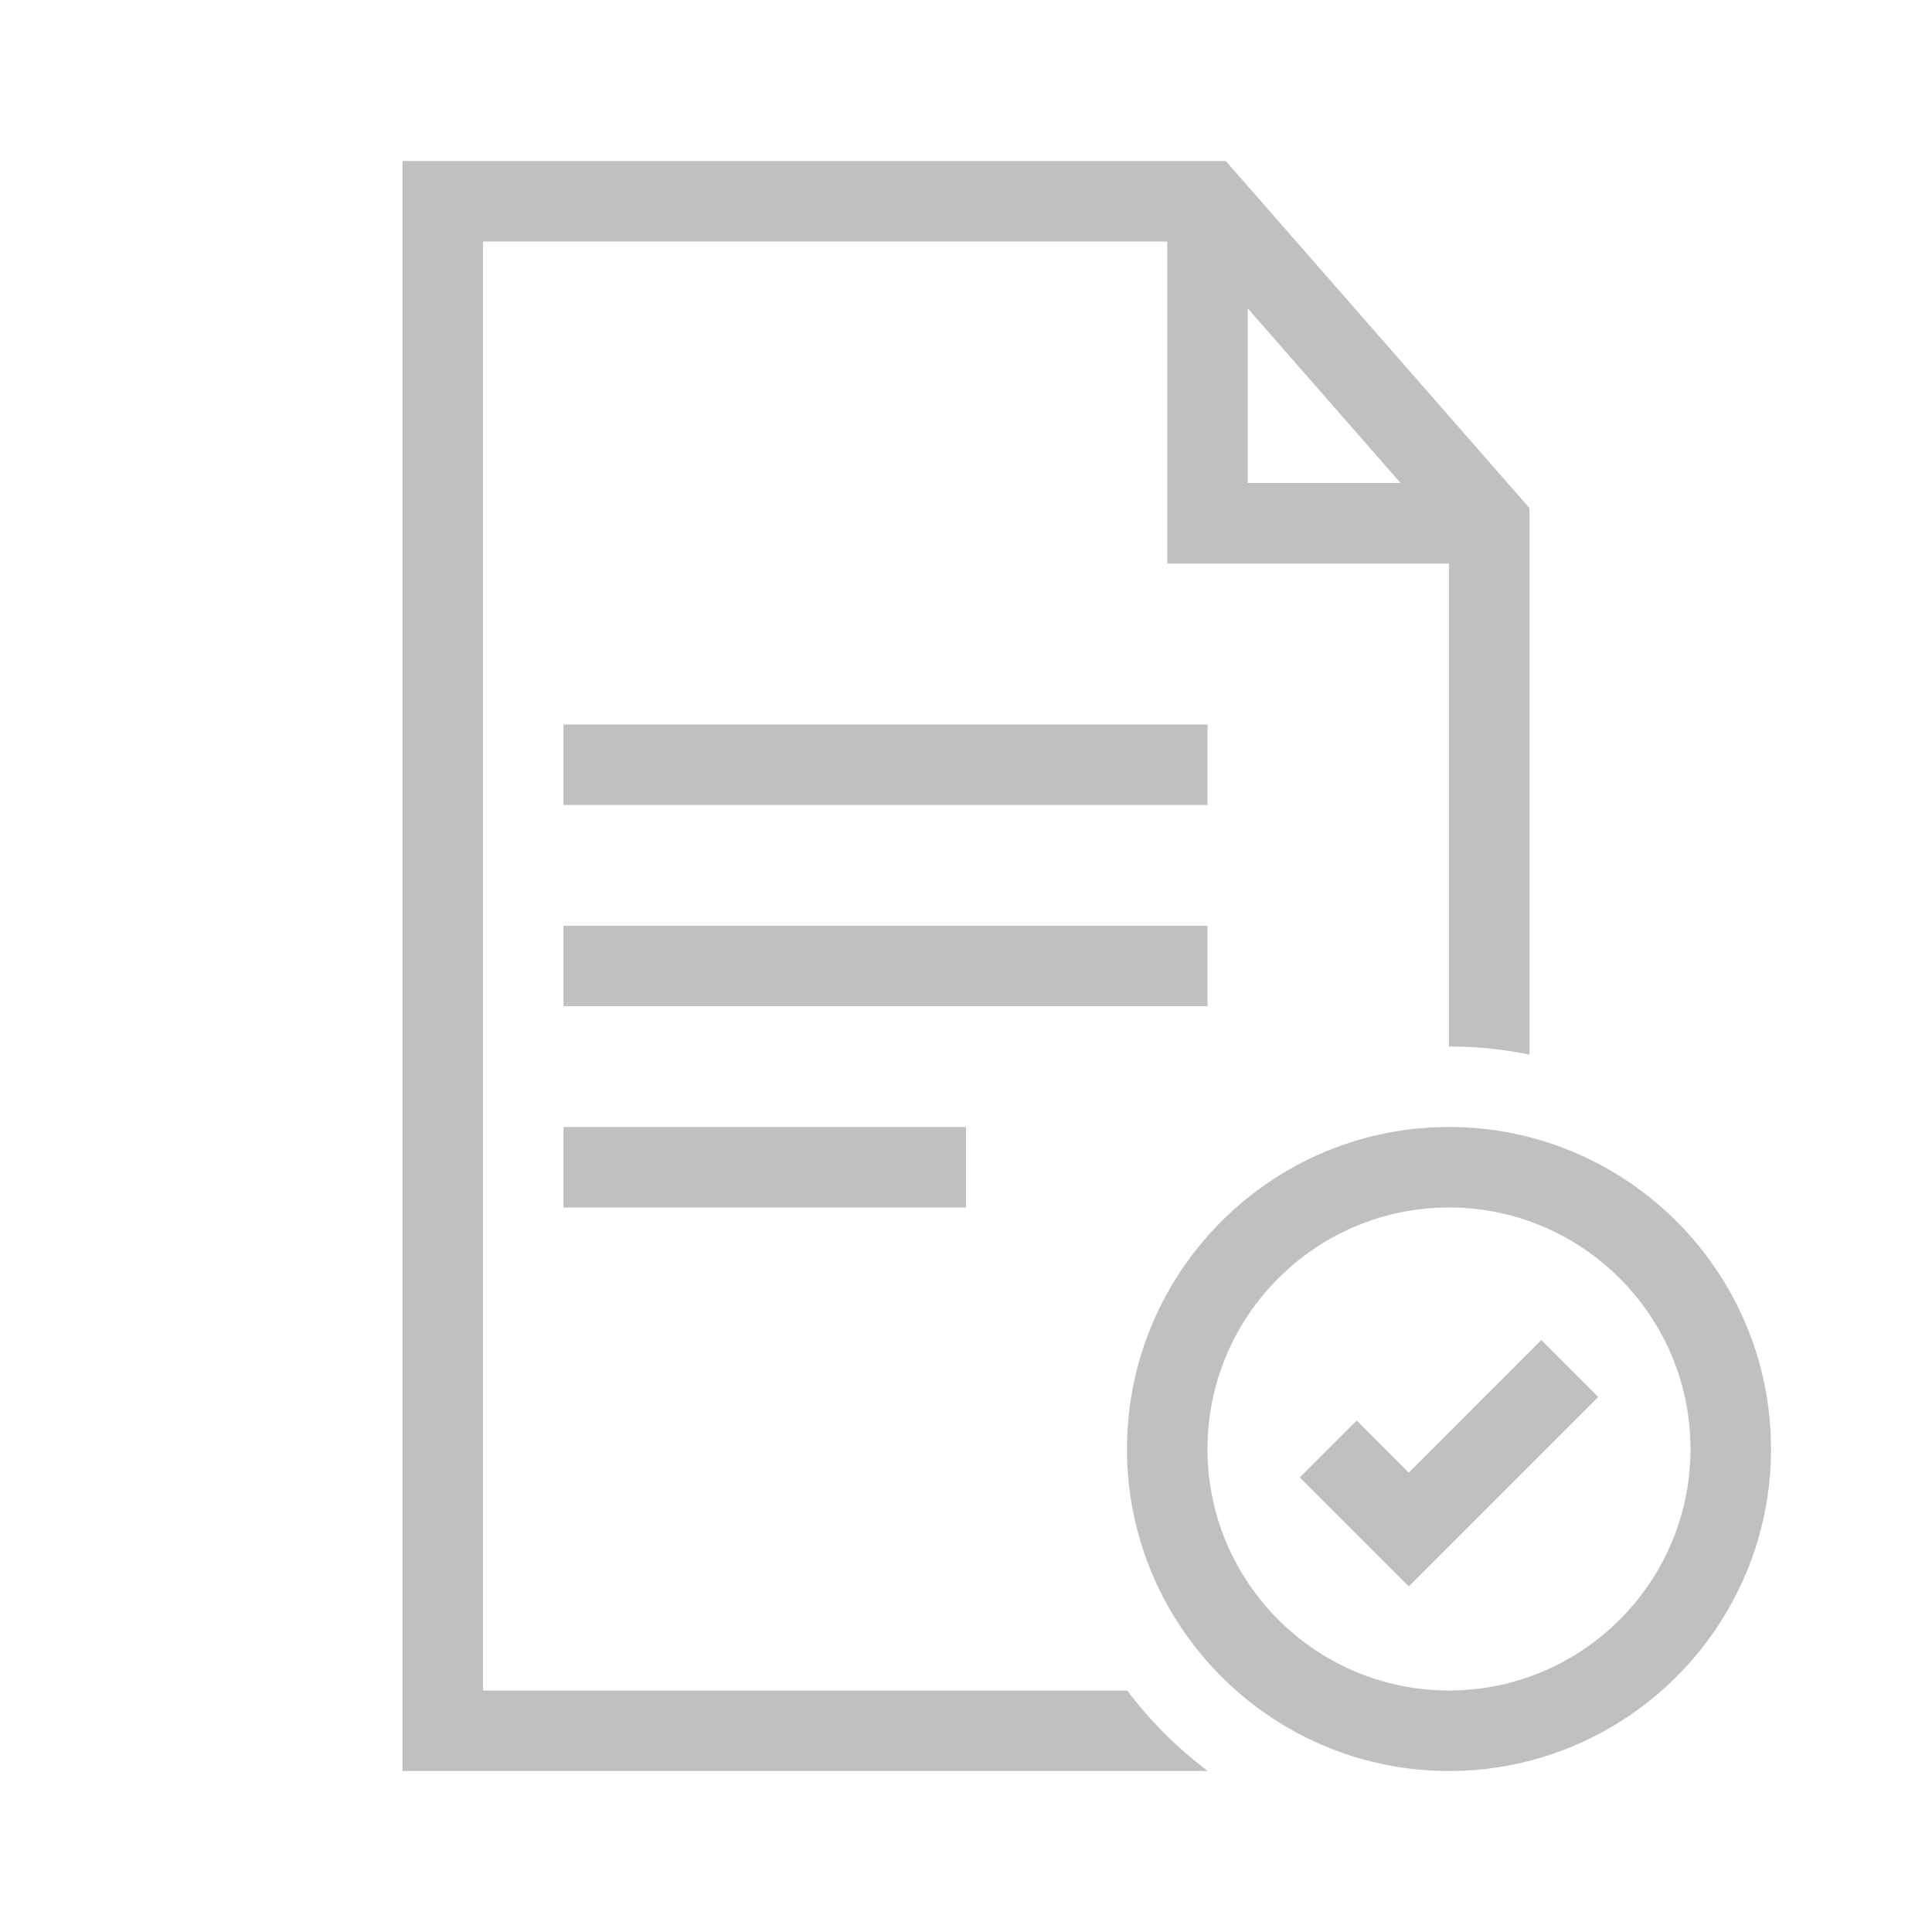 <?xml version="1.0" encoding="UTF-8"?>
<svg xmlns="http://www.w3.org/2000/svg" viewBox="0 0 192 192"><path d="M120 100H56v-8h64v8zm-64 20h40v-8H56v8zm84 26.343l-5.171-5.172-5.658 5.658L140 157.657l18.829-18.828-5.658-5.658L140 146.343zM176 144c0 17.645-14.355 32-32 32s-32-14.355-32-32 14.355-32 32-32 32 14.355 32 32zm-8 0c0-13.234-10.766-24-24-24s-24 10.766-24 24 10.766 24 24 24 24-10.766 24-24zm-48-72H56v8h64v-8zm0 103.978V176H40V16h81.815L152 50.497v54.308a40.027 40.027 0 0 0-8-.805V56h-28V24H48v144h64.022a40.342 40.342 0 0 0 7.978 7.978zM124 48h15.185L124 30.646V48z" style="fill: #bfc0c2;"/></svg>
